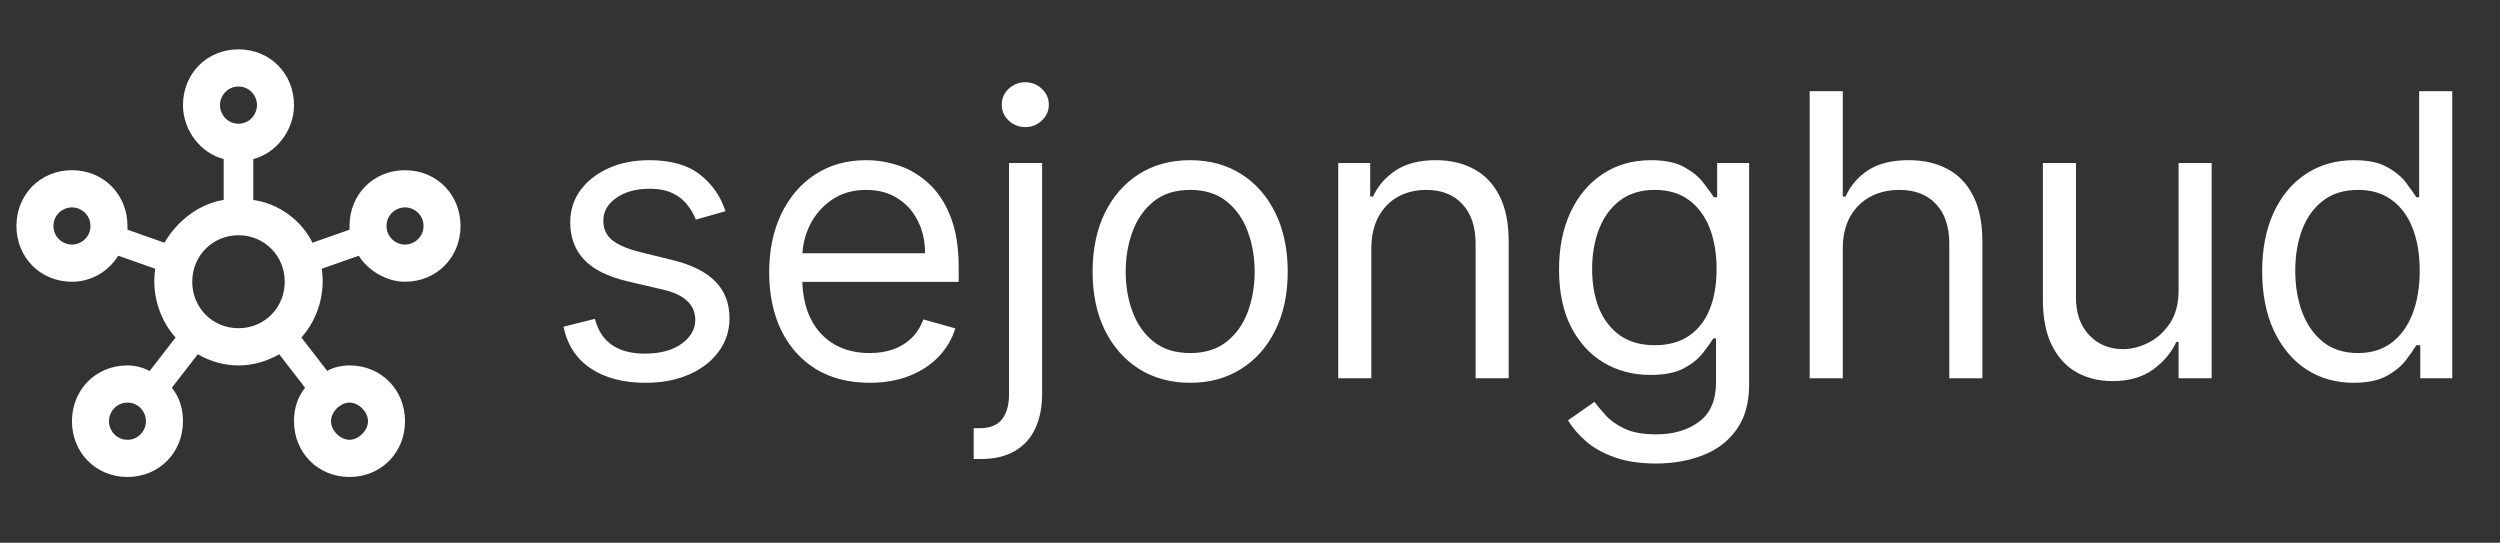 <svg width="152" height="33" viewBox="0 0 152 33" fill="none" xmlns="http://www.w3.org/2000/svg">
<rect x="0" y="0" width="152" height="33" fill="#333333" stroke="none"/>
<path d="M44.114 12.841L42.307 13.352C42.193 13.051 42.026 12.758 41.804 12.474C41.588 12.185 41.293 11.946 40.918 11.758C40.543 11.571 40.062 11.477 39.477 11.477C38.676 11.477 38.008 11.662 37.474 12.031C36.946 12.395 36.682 12.858 36.682 13.421C36.682 13.921 36.864 14.315 37.227 14.605C37.591 14.895 38.159 15.136 38.932 15.329L40.875 15.807C42.045 16.091 42.918 16.526 43.492 17.111C44.065 17.69 44.352 18.438 44.352 19.352C44.352 20.102 44.136 20.773 43.705 21.364C43.278 21.954 42.682 22.421 41.915 22.761C41.148 23.102 40.256 23.273 39.239 23.273C37.903 23.273 36.798 22.983 35.923 22.403C35.048 21.824 34.494 20.977 34.261 19.864L36.17 19.386C36.352 20.091 36.696 20.619 37.202 20.972C37.713 21.324 38.381 21.5 39.205 21.5C40.142 21.5 40.886 21.301 41.438 20.903C41.994 20.5 42.273 20.017 42.273 19.454C42.273 19 42.114 18.619 41.795 18.312C41.477 18 40.989 17.767 40.33 17.614L38.148 17.102C36.949 16.818 36.068 16.378 35.506 15.781C34.949 15.179 34.67 14.426 34.67 13.523C34.67 12.784 34.878 12.131 35.293 11.562C35.713 10.994 36.284 10.548 37.006 10.224C37.733 9.901 38.557 9.739 39.477 9.739C40.773 9.739 41.79 10.023 42.528 10.591C43.273 11.159 43.801 11.909 44.114 12.841ZM52.869 23.273C51.607 23.273 50.519 22.994 49.604 22.438C48.695 21.875 47.994 21.091 47.499 20.085C47.011 19.074 46.766 17.898 46.766 16.557C46.766 15.216 47.011 14.034 47.499 13.011C47.994 11.983 48.681 11.182 49.562 10.608C50.448 10.028 51.482 9.739 52.664 9.739C53.346 9.739 54.019 9.852 54.684 10.079C55.349 10.307 55.954 10.676 56.499 11.188C57.045 11.693 57.479 12.364 57.803 13.199C58.127 14.034 58.289 15.062 58.289 16.284V17.136H48.198V15.398H56.244C56.244 14.659 56.096 14 55.8 13.421C55.511 12.841 55.096 12.383 54.556 12.048C54.022 11.713 53.391 11.546 52.664 11.546C51.863 11.546 51.17 11.744 50.584 12.142C50.005 12.534 49.559 13.046 49.246 13.676C48.934 14.307 48.778 14.983 48.778 15.704V16.864C48.778 17.852 48.948 18.69 49.289 19.378C49.636 20.06 50.116 20.579 50.729 20.938C51.343 21.29 52.056 21.466 52.869 21.466C53.397 21.466 53.874 21.392 54.3 21.244C54.732 21.091 55.104 20.864 55.417 20.562C55.729 20.256 55.971 19.875 56.141 19.421L58.084 19.966C57.88 20.625 57.536 21.204 57.053 21.704C56.57 22.199 55.974 22.585 55.264 22.864C54.553 23.136 53.755 23.273 52.869 23.273ZM61.349 9.909H63.36V23.954C63.36 24.761 63.221 25.46 62.943 26.051C62.67 26.642 62.255 27.099 61.698 27.423C61.147 27.747 60.451 27.909 59.61 27.909C59.542 27.909 59.474 27.909 59.406 27.909C59.337 27.909 59.269 27.909 59.201 27.909V26.034C59.269 26.034 59.332 26.034 59.389 26.034C59.445 26.034 59.508 26.034 59.576 26.034C60.19 26.034 60.639 25.852 60.923 25.489C61.207 25.131 61.349 24.619 61.349 23.954V9.909ZM62.337 7.727C61.945 7.727 61.607 7.594 61.323 7.327C61.045 7.06 60.906 6.739 60.906 6.364C60.906 5.989 61.045 5.668 61.323 5.401C61.607 5.134 61.945 5 62.337 5C62.729 5 63.065 5.134 63.343 5.401C63.627 5.668 63.769 5.989 63.769 6.364C63.769 6.739 63.627 7.06 63.343 7.327C63.065 7.594 62.729 7.727 62.337 7.727ZM72.362 23.273C71.18 23.273 70.144 22.991 69.251 22.429C68.365 21.866 67.672 21.079 67.172 20.068C66.678 19.057 66.43 17.875 66.43 16.523C66.43 15.159 66.678 13.969 67.172 12.952C67.672 11.935 68.365 11.145 69.251 10.582C70.144 10.02 71.18 9.739 72.362 9.739C73.544 9.739 74.578 10.02 75.465 10.582C76.356 11.145 77.05 11.935 77.544 12.952C78.044 13.969 78.294 15.159 78.294 16.523C78.294 17.875 78.044 19.057 77.544 20.068C77.05 21.079 76.356 21.866 75.465 22.429C74.578 22.991 73.544 23.273 72.362 23.273ZM72.362 21.466C73.26 21.466 73.999 21.236 74.578 20.776C75.158 20.315 75.587 19.71 75.865 18.96C76.144 18.21 76.283 17.398 76.283 16.523C76.283 15.648 76.144 14.832 75.865 14.077C75.587 13.321 75.158 12.71 74.578 12.244C73.999 11.778 73.26 11.546 72.362 11.546C71.465 11.546 70.726 11.778 70.146 12.244C69.567 12.71 69.138 13.321 68.859 14.077C68.581 14.832 68.442 15.648 68.442 16.523C68.442 17.398 68.581 18.21 68.859 18.96C69.138 19.71 69.567 20.315 70.146 20.776C70.726 21.236 71.465 21.466 72.362 21.466ZM83.376 15.125V23H81.364V9.909H83.308V11.954H83.478C83.785 11.29 84.251 10.756 84.876 10.352C85.501 9.943 86.308 9.739 87.296 9.739C88.183 9.739 88.958 9.92 89.623 10.284C90.288 10.642 90.805 11.188 91.174 11.921C91.543 12.648 91.728 13.568 91.728 14.682V23H89.717V14.818C89.717 13.79 89.45 12.989 88.915 12.415C88.381 11.835 87.648 11.546 86.717 11.546C86.075 11.546 85.501 11.685 84.995 11.963C84.495 12.242 84.1 12.648 83.81 13.182C83.521 13.716 83.376 14.364 83.376 15.125ZM100.688 28.182C99.716 28.182 98.881 28.057 98.182 27.807C97.483 27.562 96.901 27.239 96.435 26.835C95.974 26.438 95.608 26.011 95.335 25.557L96.938 24.432C97.119 24.671 97.349 24.943 97.628 25.25C97.906 25.562 98.287 25.832 98.77 26.06C99.258 26.293 99.898 26.409 100.688 26.409C101.744 26.409 102.616 26.153 103.304 25.642C103.991 25.131 104.335 24.329 104.335 23.239V20.579H104.165C104.017 20.818 103.807 21.114 103.534 21.466C103.267 21.812 102.881 22.122 102.375 22.395C101.875 22.662 101.199 22.796 100.347 22.796C99.29 22.796 98.341 22.546 97.5 22.046C96.665 21.546 96.003 20.818 95.514 19.864C95.031 18.909 94.79 17.75 94.79 16.386C94.79 15.046 95.026 13.878 95.497 12.883C95.969 11.883 96.625 11.111 97.466 10.565C98.307 10.014 99.278 9.739 100.381 9.739C101.233 9.739 101.909 9.881 102.409 10.165C102.915 10.443 103.301 10.761 103.568 11.119C103.841 11.472 104.051 11.761 104.199 11.989H104.403V9.909H106.347V23.375C106.347 24.5 106.091 25.415 105.58 26.119C105.074 26.829 104.392 27.349 103.534 27.679C102.682 28.014 101.733 28.182 100.688 28.182ZM100.619 20.989C101.426 20.989 102.108 20.804 102.665 20.435C103.222 20.065 103.645 19.534 103.935 18.841C104.224 18.148 104.369 17.318 104.369 16.352C104.369 15.409 104.227 14.577 103.943 13.855C103.659 13.133 103.239 12.568 102.682 12.159C102.125 11.75 101.438 11.546 100.619 11.546C99.767 11.546 99.057 11.761 98.489 12.193C97.926 12.625 97.503 13.204 97.219 13.932C96.94 14.659 96.801 15.466 96.801 16.352C96.801 17.261 96.943 18.065 97.227 18.764C97.517 19.457 97.943 20.003 98.506 20.401C99.074 20.793 99.778 20.989 100.619 20.989ZM112.04 15.125V23H110.028V5.545H112.04V11.954H112.21C112.517 11.278 112.977 10.742 113.591 10.344C114.21 9.94 115.034 9.739 116.062 9.739C116.955 9.739 117.736 9.918 118.406 10.276C119.077 10.628 119.597 11.171 119.966 11.903C120.341 12.631 120.528 13.557 120.528 14.682V23H118.517V14.818C118.517 13.778 118.247 12.974 117.707 12.406C117.173 11.832 116.432 11.546 115.483 11.546C114.824 11.546 114.233 11.685 113.71 11.963C113.193 12.242 112.784 12.648 112.483 13.182C112.188 13.716 112.04 14.364 112.04 15.125ZM132.458 17.648V9.909H134.469V23H132.458V20.784H132.322C132.015 21.449 131.538 22.014 130.89 22.48C130.242 22.94 129.424 23.171 128.435 23.171C127.617 23.171 126.89 22.991 126.254 22.634C125.617 22.27 125.117 21.724 124.754 20.997C124.39 20.264 124.208 19.341 124.208 18.227V9.909H126.219V18.091C126.219 19.046 126.487 19.807 127.021 20.375C127.56 20.943 128.248 21.227 129.083 21.227C129.583 21.227 130.092 21.099 130.609 20.844C131.131 20.588 131.569 20.196 131.921 19.668C132.279 19.139 132.458 18.466 132.458 17.648ZM143.097 23.273C142.006 23.273 141.043 22.997 140.207 22.446C139.372 21.889 138.719 21.105 138.247 20.094C137.776 19.077 137.54 17.875 137.54 16.489C137.54 15.114 137.776 13.921 138.247 12.909C138.719 11.898 139.375 11.117 140.216 10.565C141.057 10.014 142.028 9.739 143.131 9.739C143.983 9.739 144.656 9.881 145.151 10.165C145.651 10.443 146.031 10.761 146.293 11.119C146.56 11.472 146.767 11.761 146.915 11.989H147.085V5.545H149.097V23H147.153V20.989H146.915C146.767 21.227 146.557 21.528 146.284 21.892C146.011 22.25 145.622 22.571 145.116 22.855C144.611 23.134 143.938 23.273 143.097 23.273ZM143.369 21.466C144.176 21.466 144.858 21.256 145.415 20.835C145.972 20.409 146.395 19.821 146.685 19.071C146.974 18.315 147.119 17.443 147.119 16.454C147.119 15.477 146.977 14.622 146.693 13.889C146.409 13.151 145.989 12.577 145.432 12.168C144.875 11.753 144.188 11.546 143.369 11.546C142.517 11.546 141.807 11.764 141.239 12.202C140.676 12.633 140.253 13.222 139.969 13.966C139.69 14.704 139.551 15.534 139.551 16.454C139.551 17.386 139.693 18.233 139.977 18.994C140.267 19.75 140.693 20.352 141.256 20.801C141.824 21.244 142.528 21.466 143.369 21.466Z" fill="white"/>
<path d="M24.625 10.348C22.712 10.348 21.25 11.817 21.25 13.739V13.965L19 14.757C18.325 13.4 16.975 12.383 15.4 12.156V9.67C16.75 9.33 17.875 7.974 17.875 6.391C17.875 4.47 16.413 3 14.5 3C12.588 3 11.125 4.47 11.125 6.391C11.125 7.974 12.25 9.33 13.6 9.67V12.156C12.137 12.383 10.787 13.4 10 14.757L7.75 13.965V13.739C7.75 11.817 6.287 10.348 4.375 10.348C2.462 10.348 1 11.817 1 13.739C1 15.661 2.462 17.13 4.375 17.13C5.612 17.13 6.625 16.452 7.188 15.548L9.438 16.339C9.213 17.809 9.662 19.391 10.675 20.522L9.1 22.556C8.65 22.33 8.2 22.217 7.75 22.217C5.838 22.217 4.375 23.687 4.375 25.609C4.375 27.53 5.838 29 7.75 29C9.662 29 11.125 27.53 11.125 25.609C11.125 24.817 10.9 24.139 10.45 23.574L12.025 21.539C13.6 22.444 15.4 22.444 16.975 21.539L18.55 23.574C18.1 24.139 17.875 24.817 17.875 25.609C17.875 27.53 19.337 29 21.25 29C23.163 29 24.625 27.53 24.625 25.609C24.625 23.687 23.163 22.217 21.25 22.217C20.8 22.217 20.238 22.33 19.9 22.556L18.325 20.522C19.337 19.391 19.788 17.809 19.562 16.339L21.812 15.548C22.375 16.452 23.5 17.13 24.625 17.13C26.538 17.13 28 15.661 28 13.739C28 11.817 26.538 10.348 24.625 10.348ZM4.375 14.87C3.812 14.87 3.25 14.417 3.25 13.739C3.25 13.061 3.812 12.609 4.375 12.609C4.938 12.609 5.5 13.061 5.5 13.739C5.5 14.417 4.938 14.87 4.375 14.87ZM7.75 26.739C7.075 26.739 6.625 26.174 6.625 25.609C6.625 25.044 7.075 24.478 7.75 24.478C8.425 24.478 8.875 25.044 8.875 25.609C8.875 26.174 8.425 26.739 7.75 26.739ZM13.375 6.391C13.375 5.826 13.825 5.261 14.5 5.261C15.175 5.261 15.625 5.826 15.625 6.391C15.625 6.957 15.175 7.522 14.5 7.522C13.825 7.522 13.375 6.957 13.375 6.391ZM14.5 19.956C12.925 19.956 11.688 18.713 11.688 17.13C11.688 15.548 12.925 14.304 14.5 14.304C16.075 14.304 17.312 15.548 17.312 17.13C17.312 18.713 16.075 19.956 14.5 19.956ZM21.25 24.478C21.812 24.478 22.375 25.044 22.375 25.609C22.375 26.174 21.812 26.739 21.25 26.739C20.688 26.739 20.125 26.174 20.125 25.609C20.125 25.044 20.688 24.478 21.25 24.478ZM24.625 14.87C24.062 14.87 23.5 14.417 23.5 13.739C23.5 13.061 24.062 12.609 24.625 12.609C25.188 12.609 25.75 13.061 25.75 13.739C25.75 14.417 25.188 14.87 24.625 14.87Z" fill="white"/>
</svg>
